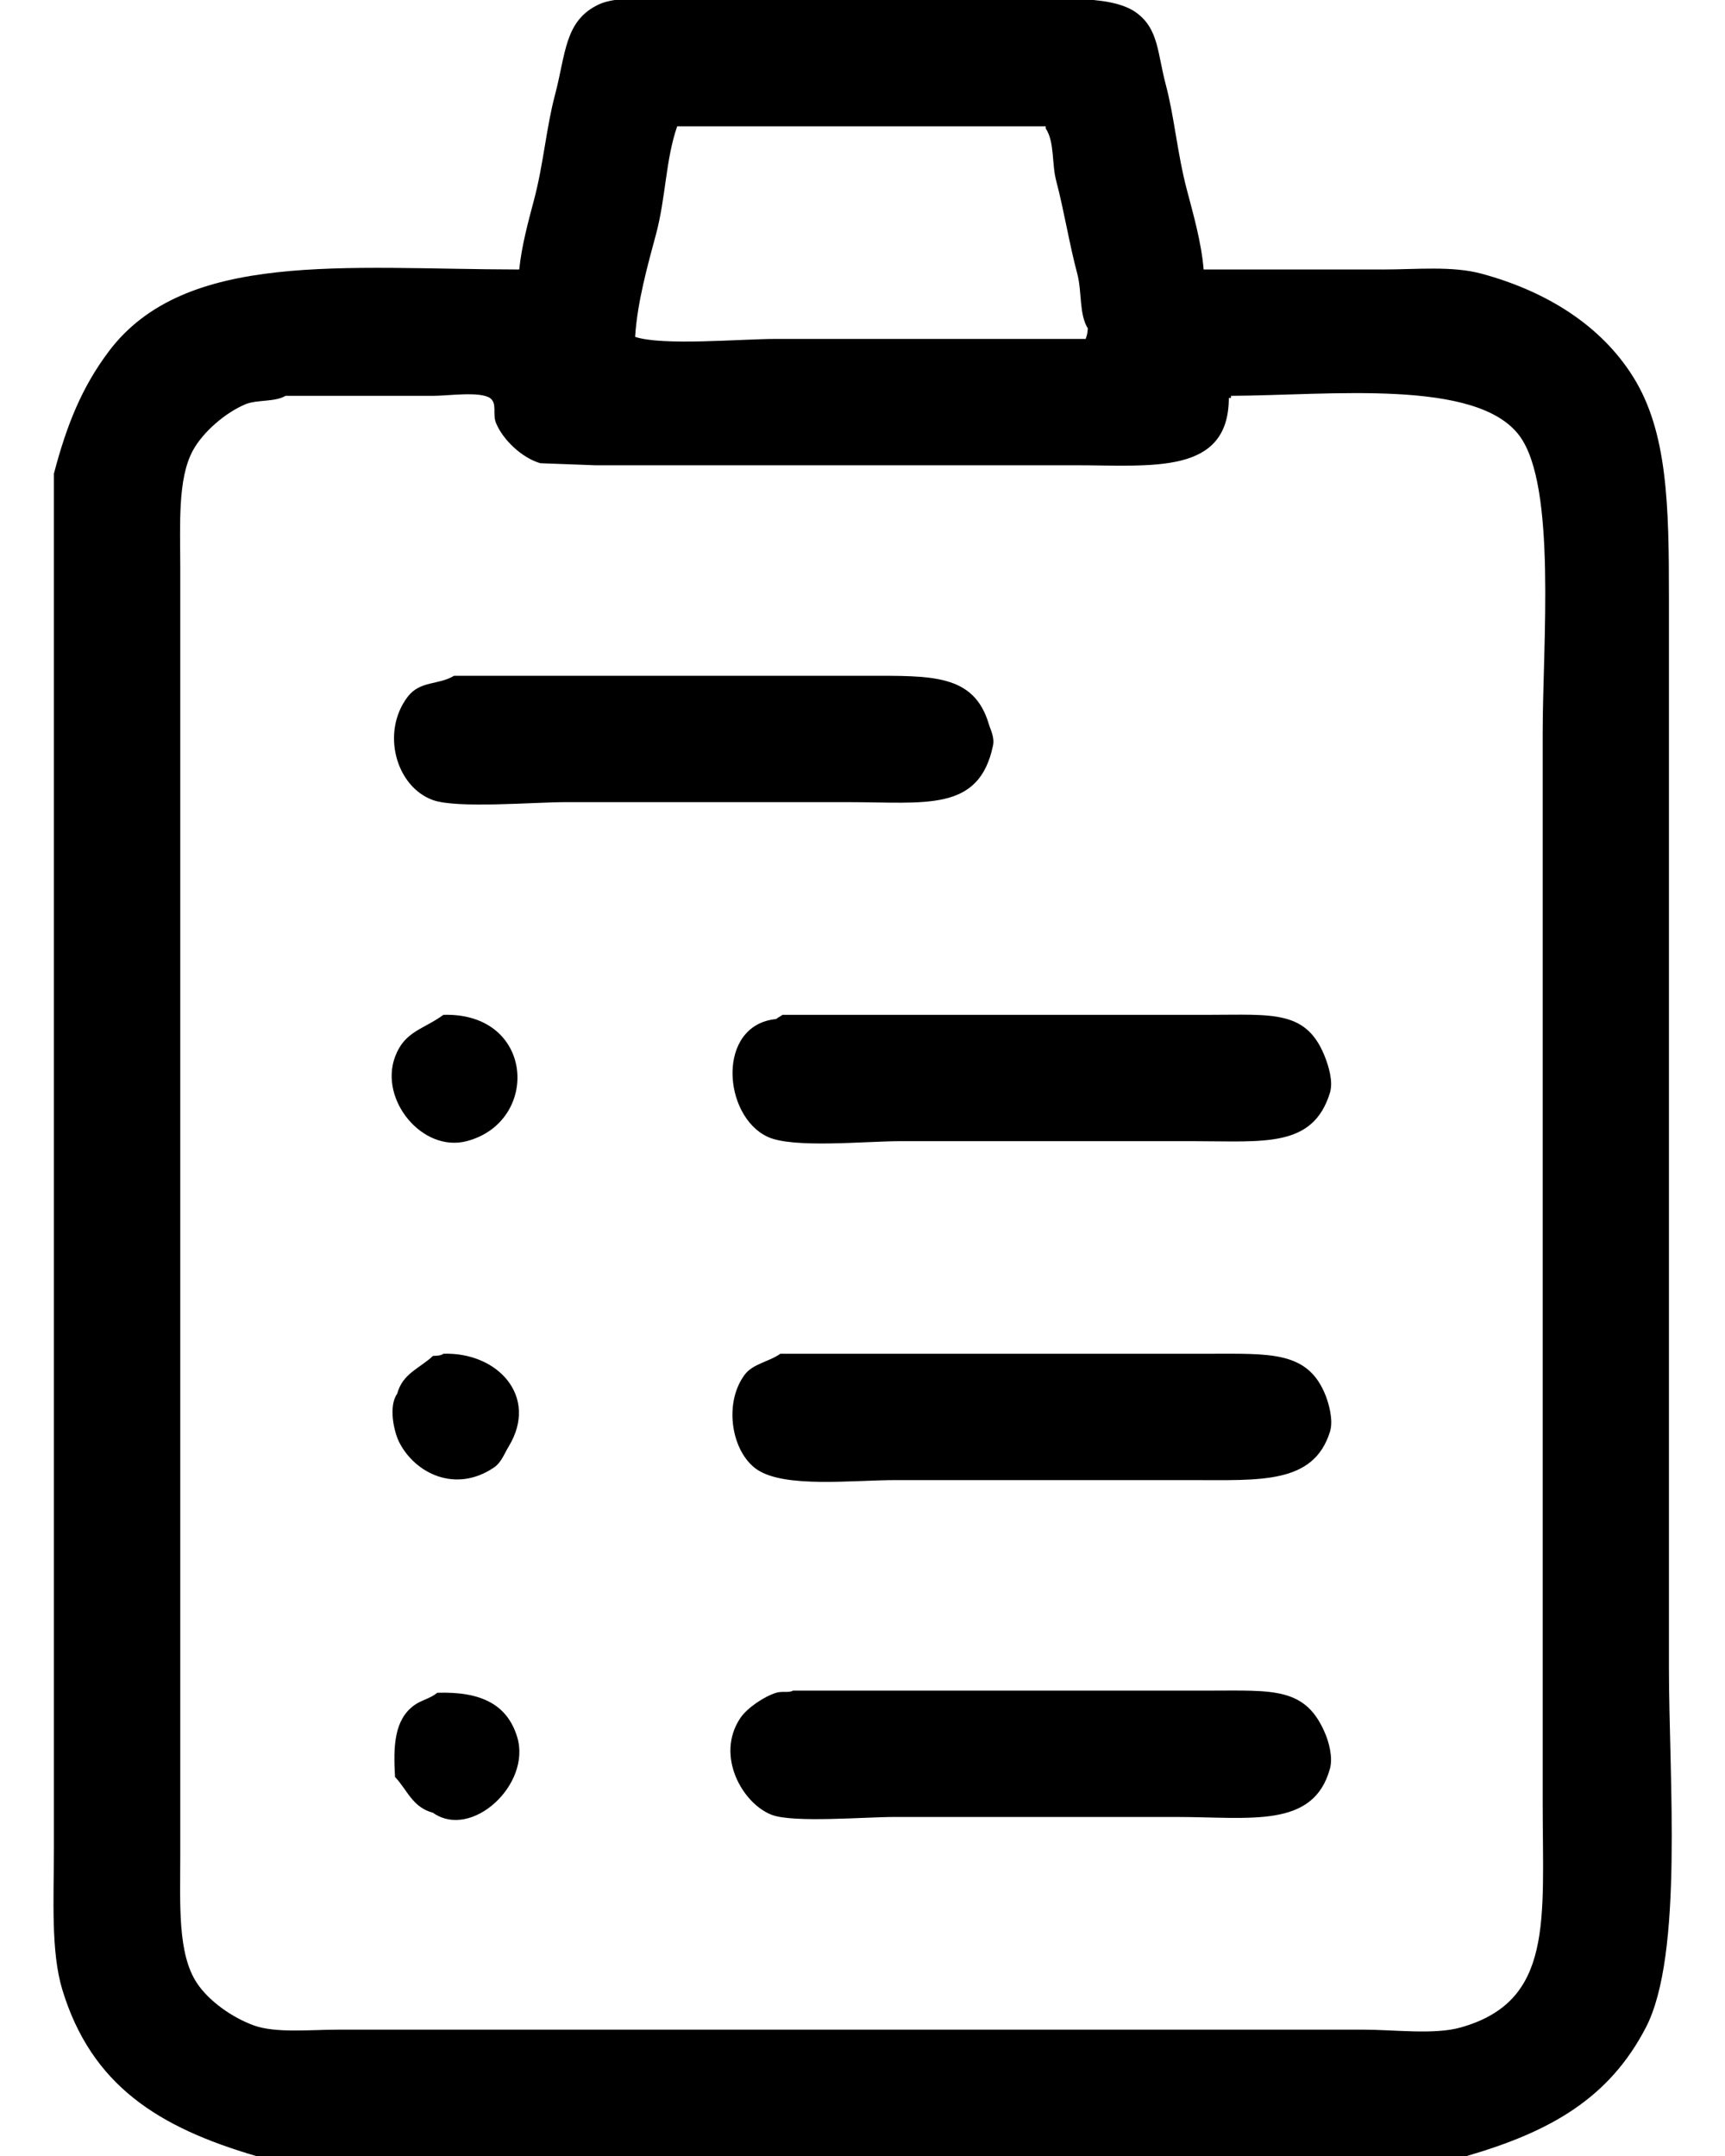 <svg xmlns="http://www.w3.org/2000/svg" xmlns:xlink="http://www.w3.org/1999/xlink" width="16px" height="20px">
    <path fill="#000000"
        d="M11.164,2.500 C11.717,2.500 12.271,2.500 12.824,2.500 C13.137,2.500 13.471,2.465 13.742,2.539 C14.349,2.703 14.852,3.022 15.148,3.496 C15.468,4.007 15.480,4.690 15.480,5.547 C15.480,6.360 15.480,7.174 15.480,7.988 C15.480,10.481 15.480,12.975 15.480,15.468 C15.480,16.495 15.616,18.132 15.266,18.808 C14.926,19.463 14.385,19.773 13.605,20.000 C12.518,20.000 11.431,20.000 10.344,20.000 C8.508,20.000 6.672,20.000 4.836,20.000 C4.016,20.000 3.195,20.000 2.375,20.000 C1.470,19.735 0.848,19.345 0.578,18.457 C0.470,18.101 0.500,17.607 0.500,17.148 C0.500,16.393 0.500,15.638 0.500,14.882 C0.500,12.363 0.500,9.843 0.500,7.324 C0.500,6.347 0.500,5.371 0.500,4.394 C0.620,3.934 0.764,3.586 1.008,3.261 C1.716,2.318 3.197,2.497 4.816,2.500 C4.838,2.281 4.901,2.051 4.953,1.855 C5.041,1.524 5.066,1.188 5.148,0.879 C5.250,0.495 5.235,0.188 5.559,0.039 C5.779,-0.063 6.386,-0.000 6.691,-0.000 C7.564,-0.000 8.436,-0.000 9.309,-0.000 C9.728,-0.000 10.291,-0.063 10.539,0.117 C10.746,0.267 10.735,0.489 10.812,0.781 C10.894,1.090 10.920,1.426 11.008,1.758 C11.067,1.983 11.144,2.250 11.164,2.500 ZM6.281,1.172 C6.173,1.485 6.176,1.830 6.086,2.168 C6.008,2.459 5.911,2.801 5.891,3.125 C6.148,3.210 6.871,3.144 7.199,3.144 C8.156,3.144 9.113,3.144 10.070,3.144 C10.081,3.113 10.086,3.097 10.090,3.047 C10.007,2.911 10.037,2.708 9.992,2.539 C9.920,2.271 9.868,1.947 9.797,1.679 C9.754,1.517 9.783,1.316 9.699,1.191 C9.699,1.184 9.699,1.178 9.699,1.172 C8.560,1.172 7.420,1.172 6.281,1.172 ZM2.648,3.672 C2.551,3.731 2.381,3.706 2.277,3.750 C2.090,3.828 1.883,4.007 1.789,4.179 C1.646,4.443 1.672,4.865 1.672,5.273 C1.672,5.976 1.672,6.679 1.672,7.382 C1.672,9.876 1.672,12.370 1.672,14.863 C1.672,15.644 1.672,16.426 1.672,17.207 C1.672,17.668 1.645,18.124 1.828,18.398 C1.939,18.564 2.154,18.716 2.355,18.789 C2.558,18.862 2.877,18.828 3.137,18.828 C3.651,18.828 4.165,18.828 4.680,18.828 C6.711,18.828 8.742,18.828 10.773,18.828 C11.398,18.828 12.023,18.828 12.648,18.828 C12.930,18.828 13.302,18.877 13.547,18.808 C14.411,18.566 14.309,17.816 14.309,16.738 C14.309,15.755 14.309,14.772 14.309,13.789 C14.309,11.458 14.309,9.127 14.309,6.797 C14.309,5.973 14.439,4.508 14.094,4.043 C13.699,3.510 12.343,3.667 11.418,3.672 C11.418,3.678 11.418,3.685 11.418,3.691 C11.411,3.691 11.405,3.691 11.398,3.691 C11.396,4.408 10.690,4.316 9.973,4.316 C8.840,4.316 7.707,4.316 6.574,4.316 C6.223,4.316 5.871,4.316 5.520,4.316 C5.350,4.310 5.181,4.303 5.012,4.297 C4.841,4.248 4.665,4.080 4.601,3.925 C4.565,3.837 4.616,3.741 4.543,3.691 C4.443,3.629 4.157,3.672 4.016,3.672 C3.560,3.672 3.104,3.672 2.648,3.672 ZM4.211,6.269 C5.487,6.269 6.763,6.269 8.039,6.269 C8.642,6.269 9.034,6.251 9.172,6.718 C9.186,6.767 9.226,6.838 9.211,6.914 C9.082,7.536 8.588,7.441 7.863,7.441 C6.991,7.441 6.118,7.441 5.246,7.441 C4.949,7.441 4.241,7.502 4.016,7.422 C3.672,7.298 3.532,6.793 3.781,6.464 C3.897,6.312 4.066,6.357 4.211,6.269 ZM4.113,9.414 C4.962,9.390 5.012,10.408 4.328,10.586 C3.919,10.692 3.516,10.204 3.664,9.804 C3.752,9.565 3.926,9.551 4.113,9.414 ZM7.258,9.414 C8.573,9.414 9.888,9.414 11.203,9.414 C11.812,9.414 12.127,9.364 12.297,9.824 C12.317,9.879 12.369,10.027 12.336,10.136 C12.178,10.652 11.723,10.586 11.066,10.586 C10.161,10.586 9.256,10.586 8.351,10.586 C8.027,10.586 7.355,10.655 7.121,10.546 C6.702,10.352 6.643,9.508 7.199,9.453 C7.214,9.439 7.243,9.427 7.258,9.414 ZM4.113,12.558 C4.615,12.541 4.999,12.954 4.719,13.417 C4.674,13.491 4.650,13.567 4.582,13.613 C4.225,13.855 3.849,13.667 3.703,13.379 C3.654,13.283 3.601,13.045 3.684,12.929 C3.735,12.739 3.893,12.694 4.016,12.578 C4.065,12.576 4.088,12.575 4.113,12.558 ZM7.238,12.558 C8.560,12.558 9.882,12.558 11.203,12.558 C11.785,12.558 12.134,12.530 12.297,12.949 C12.320,13.009 12.371,13.169 12.336,13.281 C12.184,13.770 11.689,13.730 11.047,13.730 C10.135,13.730 9.224,13.730 8.312,13.730 C7.904,13.730 7.282,13.806 7.023,13.633 C6.785,13.472 6.709,13.020 6.906,12.754 C6.984,12.649 7.129,12.635 7.238,12.558 ZM7.355,15.683 C8.638,15.683 9.921,15.683 11.203,15.683 C11.812,15.683 12.115,15.645 12.297,16.094 C12.320,16.151 12.366,16.295 12.336,16.406 C12.183,16.965 11.599,16.855 10.910,16.855 C10.038,16.855 9.165,16.855 8.293,16.855 C8.023,16.855 7.361,16.911 7.160,16.836 C6.889,16.734 6.632,16.288 6.867,15.937 C6.929,15.845 7.084,15.739 7.199,15.703 C7.257,15.685 7.317,15.706 7.355,15.683 ZM4.055,15.703 C4.469,15.689 4.706,15.816 4.797,16.113 C4.931,16.553 4.373,17.069 4.016,16.816 C3.825,16.765 3.780,16.607 3.664,16.484 C3.647,16.196 3.657,15.955 3.840,15.820 C3.906,15.771 3.994,15.756 4.055,15.703 Z"/>
</svg>